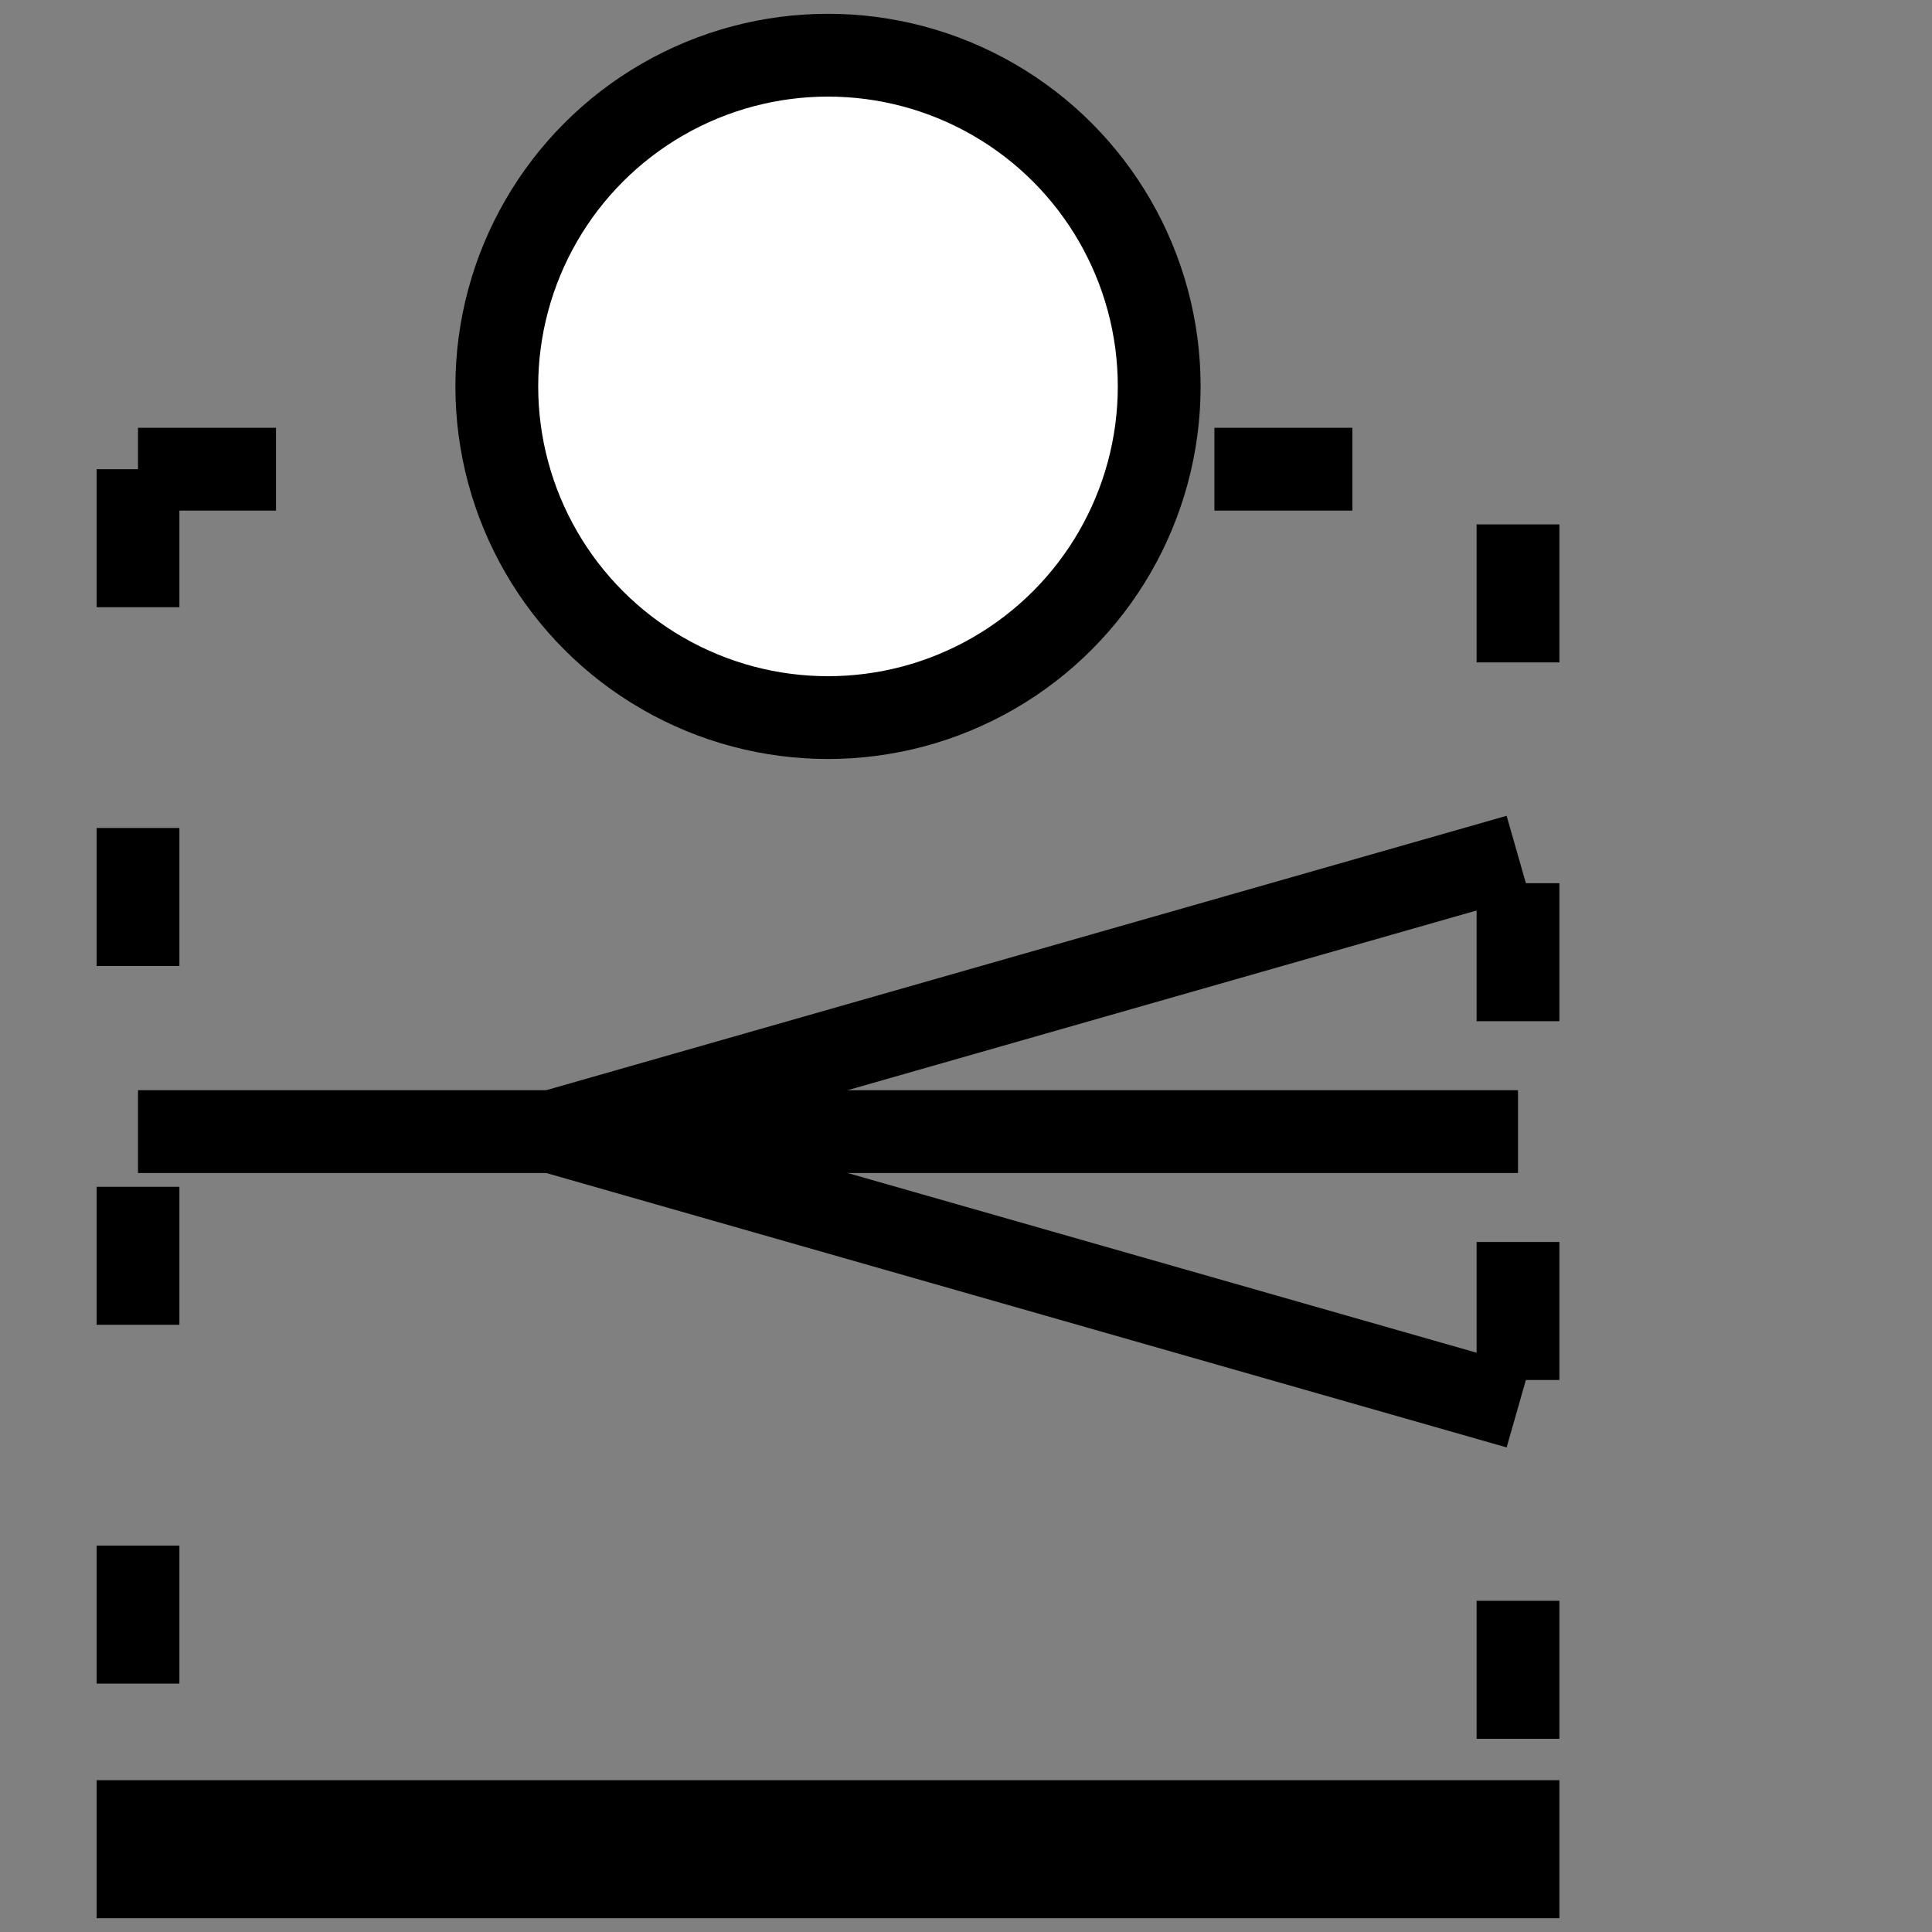 <svg height="70" width="70">
   <rect width="100%" height="100%" fill="#808080" stroke="none"/>
   <g transform="translate(0,-28)">
    <rect x="5" y="45" width="50" height="50" stroke="black" fill="transparent" stroke-width="3" stroke-dasharray="5,8"/>
    <line x1="5" y1="69" x2="55" y2="69" style="stroke:black;stroke-width:3" />
    
    <line x1="55" y1="59" x2="20" y2="69" style="stroke:black;stroke-width:3" />
    <line x1="55" y1="79" x2="20" y2="69" style="stroke:black;stroke-width:3" />
     <circle cx="30" cy="42" r="12" fill="white" stroke="black" stroke-width="3"/> 
      <line x1="3.5" y1="95" x2="56.5" y2="95" style="stroke:black;stroke-width:5" />
  </g>
</svg>